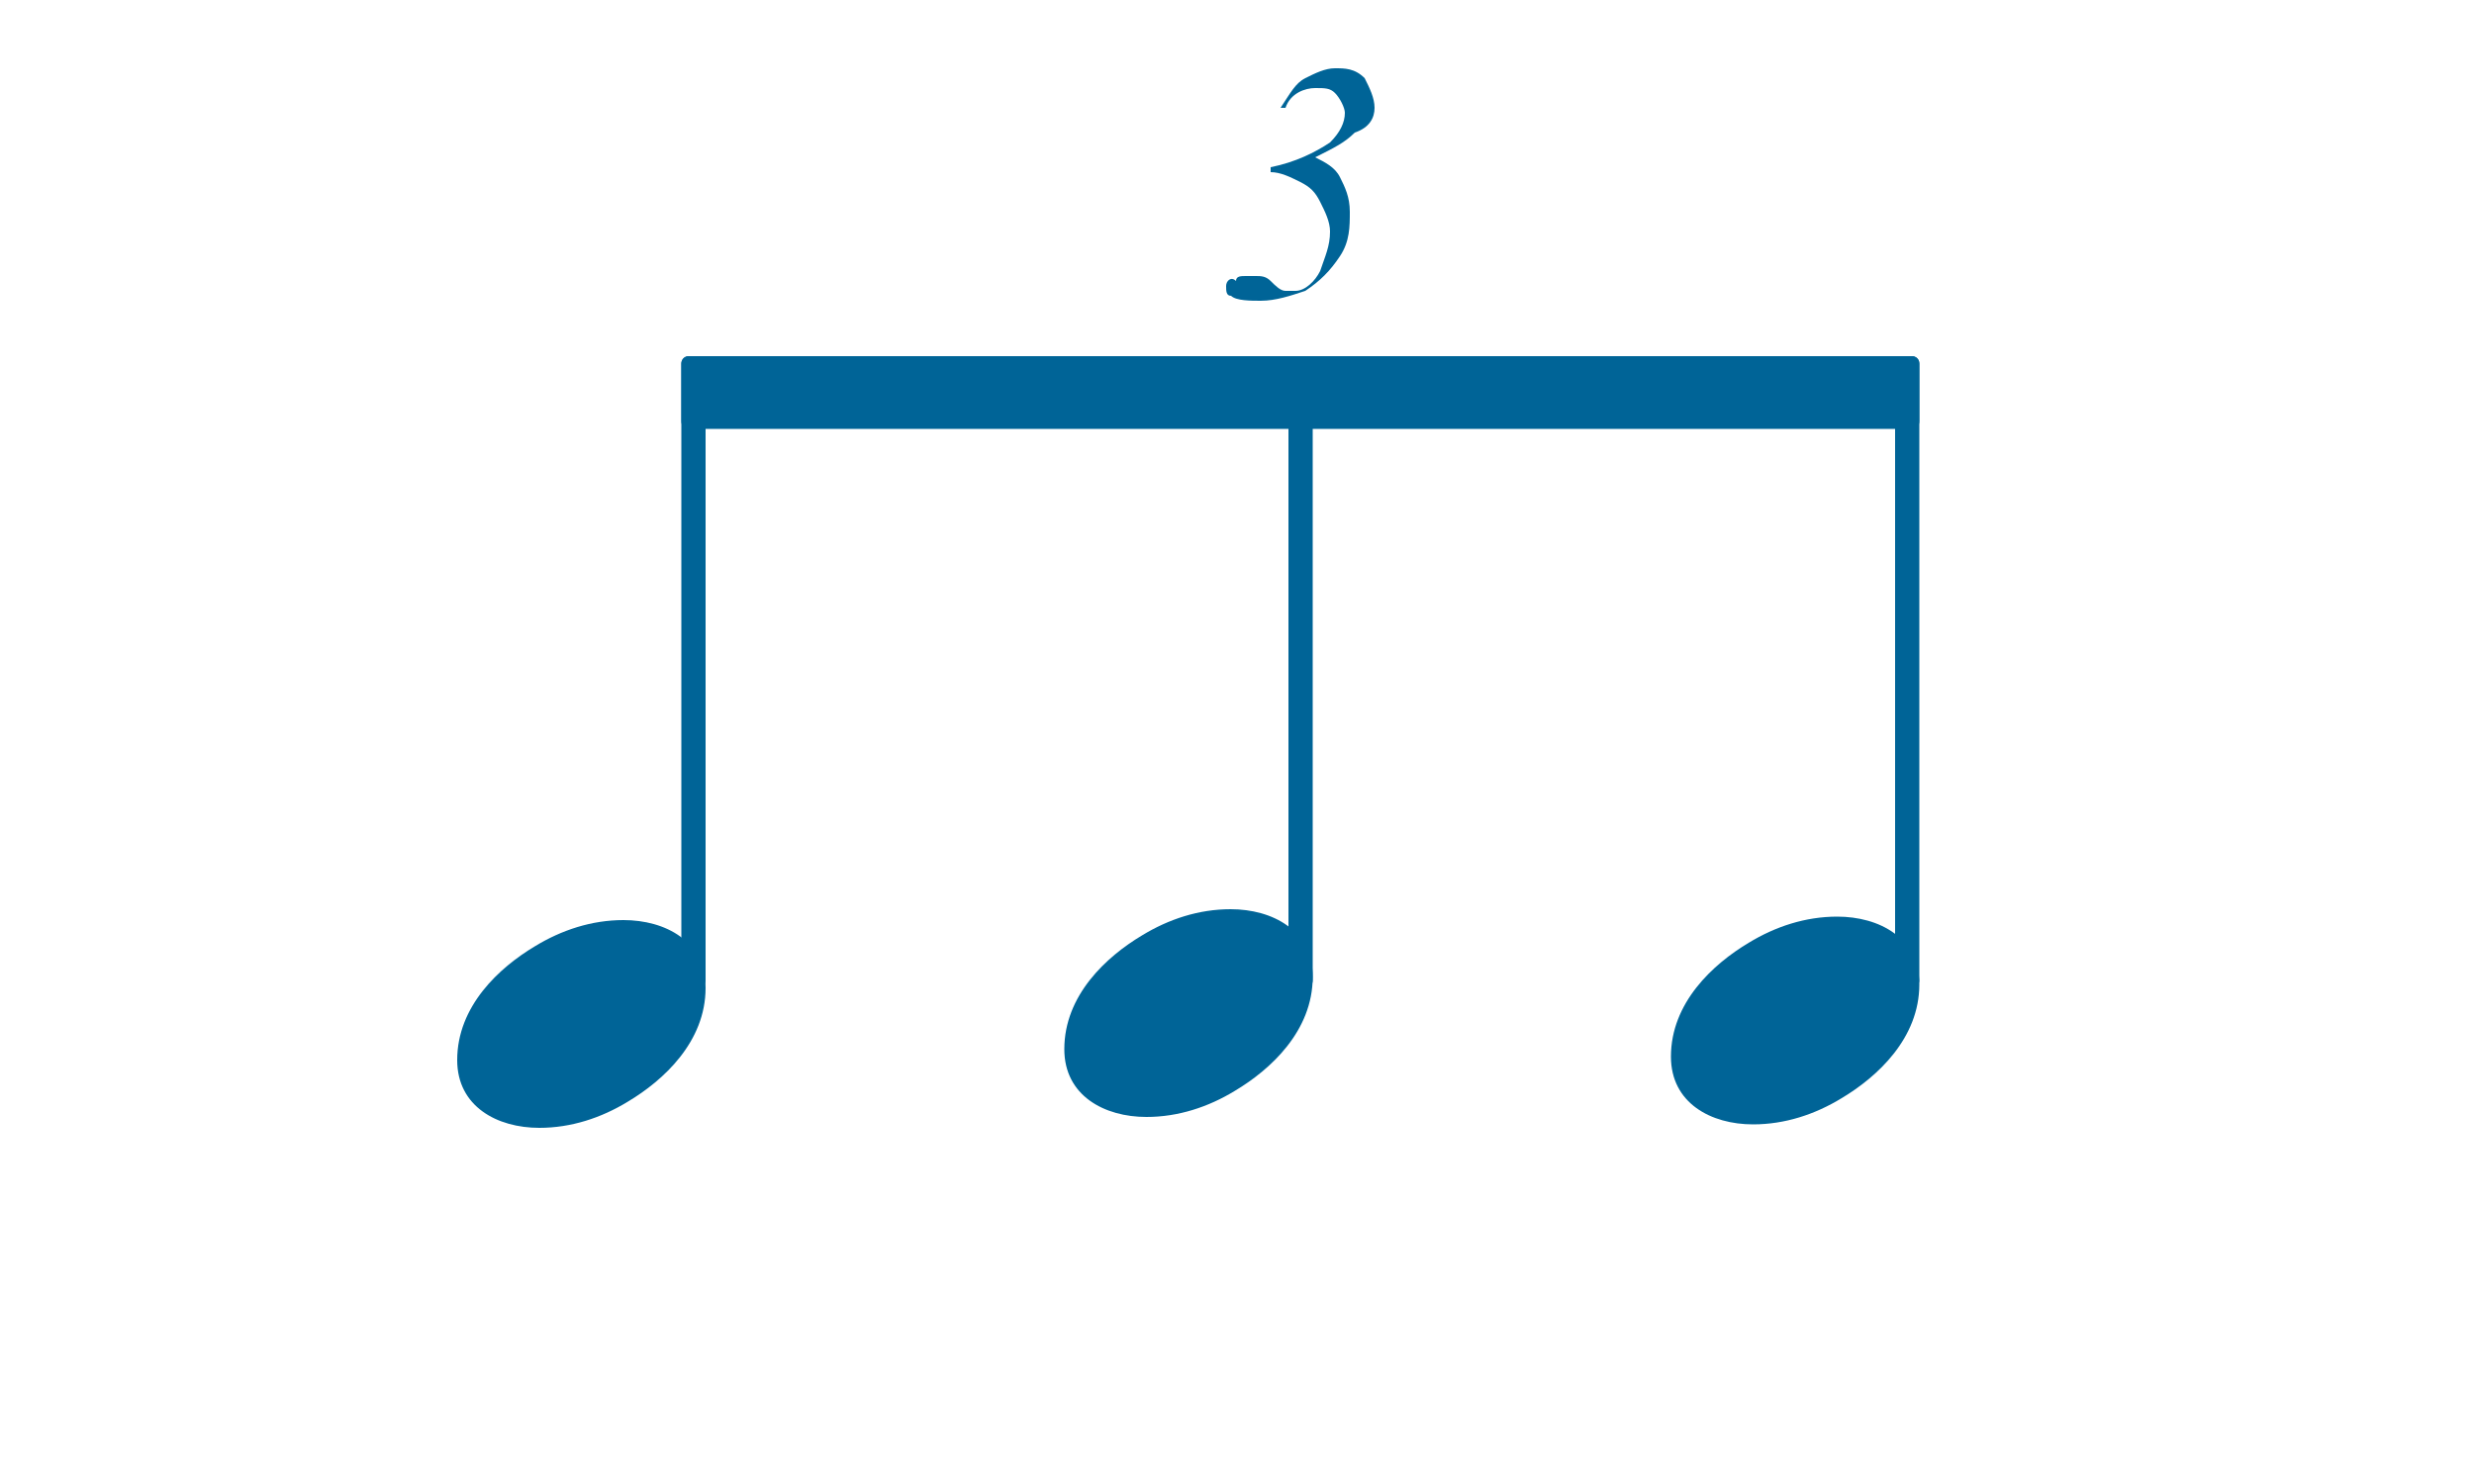 <?xml version="1.0" encoding="UTF-8"?>
<svg id="Layer_1" xmlns="http://www.w3.org/2000/svg" version="1.1" viewBox="0 0 50 30">
  <!-- Generator: Adobe Illustrator 29.5.1, SVG Export Plug-In . SVG Version: 2.1.0 Build 141)  -->
  <defs>
    <style>
      .st0 {
        fill: #006497;
      }
    </style>
  </defs>
  <path class="st0" d="M12.6,18.6c.85,0,1.66.43,1.66,1.37,0,1.09-.85,1.87-1.57,2.3-.54.33-1.15.53-1.79.53-.85,0-1.66-.43-1.66-1.37,0-1.09.85-1.87,1.57-2.3.54-.33,1.15-.53,1.79-.53Z"/>
  <path class="st0" d="M14.11,7.2h-.19c-.09,0-.15.07-.15.15v12.47c0,.09.07.15.15.15h.19c.09,0,.15-.07.15-.15V7.35c0-.09-.07-.15-.15-.15Z"/>
  <path class="st0" d="M24.87,18.38c.85,0,1.66.43,1.66,1.37,0,1.09-.85,1.87-1.57,2.3-.54.33-1.15.53-1.79.53-.85,0-1.66-.43-1.66-1.37,0-1.09.85-1.87,1.57-2.3.54-.33,1.15-.53,1.79-.53Z"/>
  <path class="st0" d="M37.13,18.53c.85,0,1.66.43,1.66,1.37,0,1.09-.85,1.87-1.57,2.3-.54.33-1.15.53-1.79.53-.85,0-1.66-.43-1.66-1.37,0-1.09.85-1.87,1.57-2.3.54-.33,1.15-.53,1.79-.53Z"/>
  <path class="st0" d="M38.64,7.2h-.19c-.09,0-.15.07-.15.15v12.47c0,.09.07.15.15.15h.19c.09,0,.15-.07.15-.15V7.35c0-.09-.07-.15-.15-.15Z"/>
  <path class="st0" d="M26.38,7.2h-.19c-.09,0-.15.07-.15.15v12.47c0,.09.07.15.15.15h.19c.09,0,.15-.07.15-.15V7.35c0-.09-.07-.15-.15-.15Z"/>
  <path class="st0" d="M38.79,8.52v-1.17c0-.09-.07-.15-.15-.15H13.92c-.09,0-.15.07-.15.15v1.17c0,.09.07.15.15.15h24.72c.09,0,.15-.07.15-.15Z"/>
  <path class="st0" d="M27.78,2.18c0-.2-.1-.4-.2-.6-.2-.2-.4-.2-.6-.2s-.4.1-.6.2c-.2.1-.3.3-.5.6h.1c.1-.3.4-.4.6-.4s.3,0,.4.1.2.3.2.4c0,.2-.1.4-.3.6-.3.2-.7.4-1.2.5v.1c.2,0,.4.1.6.2s.3.2.4.4.2.4.2.6c0,.3-.1.5-.2.8-.1.2-.3.4-.5.4h-.2c-.1,0-.2-.1-.3-.2s-.2-.1-.3-.1h-.2c-.1,0-.2,0-.2.1-.1-.1-.2,0-.2.1s0,.2.1.2c.1.1.4.1.6.1.3,0,.6-.1.9-.2.3-.2.5-.4.7-.7.2-.3.2-.6.2-.9s-.1-.5-.2-.7c-.1-.2-.3-.3-.5-.4.4-.2.6-.3.8-.5.3-.1.4-.3.4-.5Z"/>
</svg>
